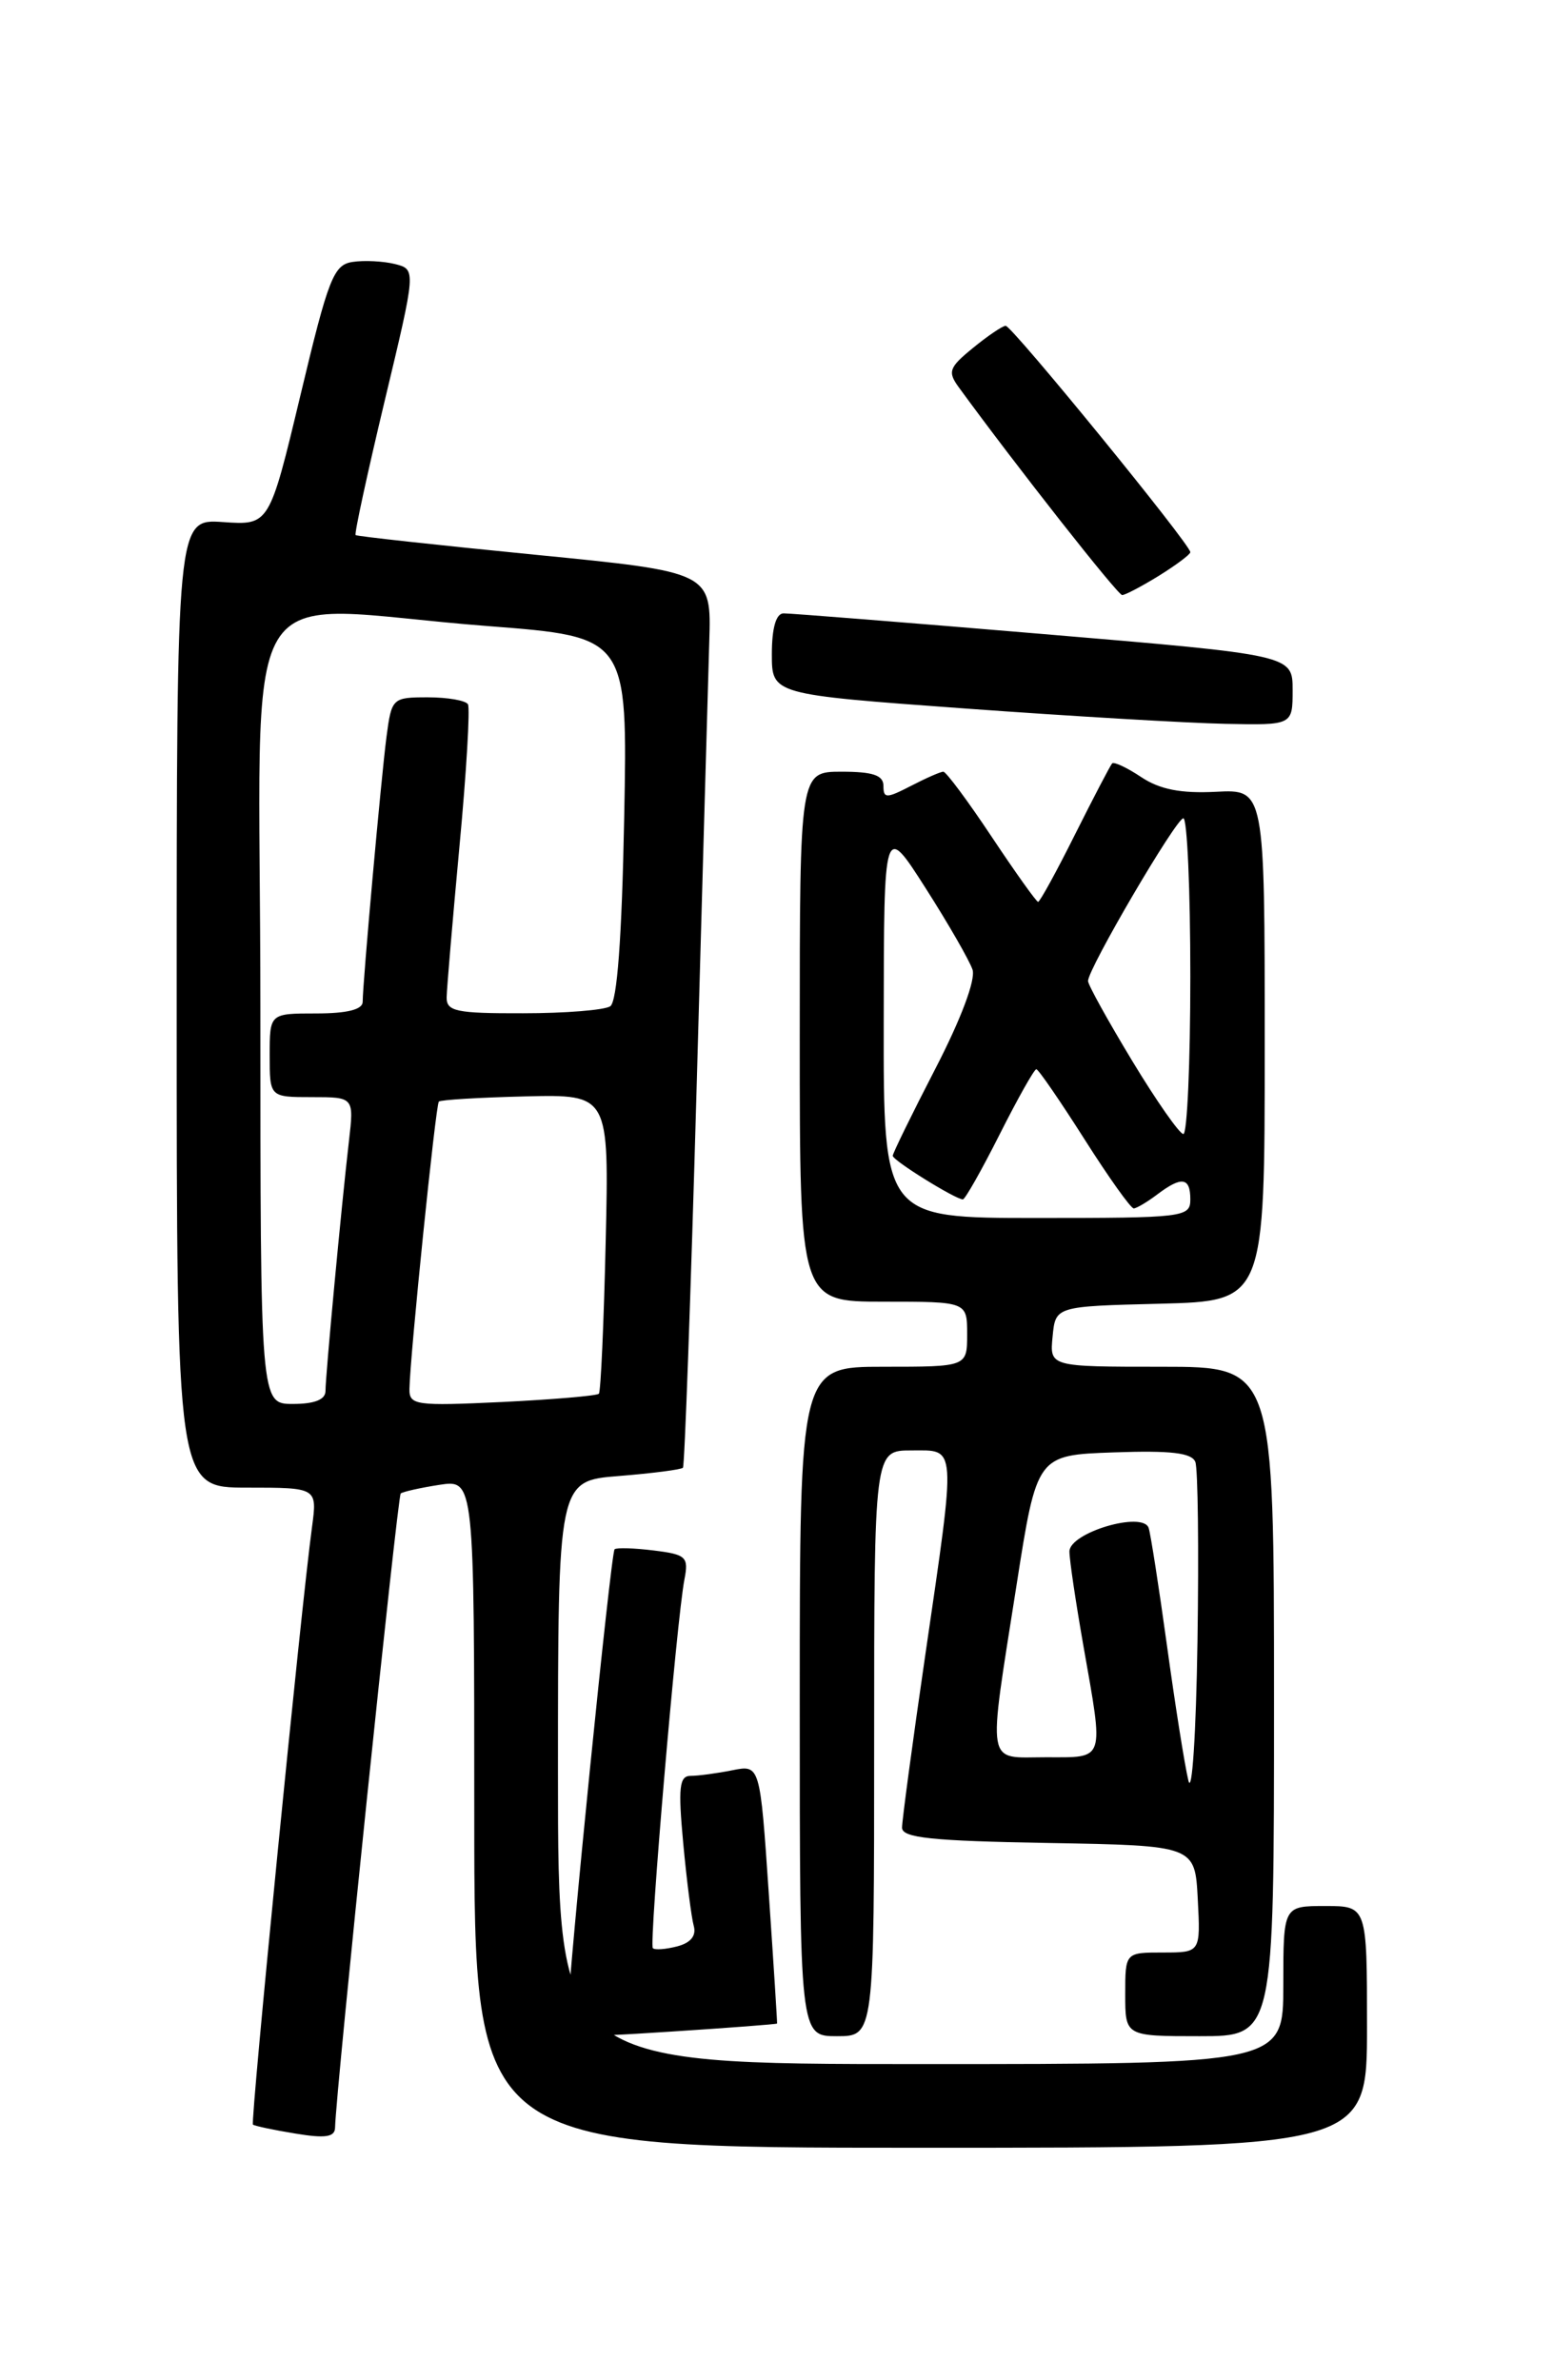 <?xml version="1.0" encoding="UTF-8" standalone="no"?>
<!DOCTYPE svg PUBLIC "-//W3C//DTD SVG 1.1//EN" "http://www.w3.org/Graphics/SVG/1.1/DTD/svg11.dtd" >
<svg xmlns="http://www.w3.org/2000/svg" xmlns:xlink="http://www.w3.org/1999/xlink" version="1.1" viewBox="0 0 167 256">
 <g >
 <path fill="currentColor"
d=" M 147.00 218.00 C 147.00 205.00 147.00 205.00 142.50 205.00 C 138.00 205.00 138.00 205.00 138.00 213.50 C 138.00 222.00 138.00 222.00 99.00 222.00 C 60.00 222.00 60.00 222.00 60.00 190.64 C 60.00 159.27 60.00 159.27 66.56 158.75 C 70.16 158.46 73.26 158.06 73.44 157.86 C 73.62 157.66 74.28 139.28 74.91 117.00 C 75.53 94.72 76.15 73.13 76.27 69.01 C 76.50 61.53 76.50 61.53 57.50 59.66 C 47.05 58.63 38.38 57.68 38.24 57.55 C 38.09 57.42 39.50 50.93 41.36 43.14 C 44.75 28.98 44.75 28.98 42.48 28.40 C 41.23 28.09 39.18 27.98 37.93 28.17 C 35.87 28.47 35.32 29.89 32.31 42.50 C 28.96 56.50 28.96 56.50 23.98 56.15 C 19.00 55.81 19.00 55.81 19.00 107.90 C 19.00 160.00 19.00 160.00 26.56 160.00 C 34.12 160.00 34.12 160.00 33.55 164.25 C 32.39 172.74 26.91 228.25 27.20 228.51 C 27.37 228.65 29.41 229.09 31.75 229.47 C 34.98 230.01 36.01 229.85 36.03 228.84 C 36.11 224.97 42.75 160.93 43.09 160.63 C 43.32 160.44 45.19 160.02 47.25 159.70 C 51.00 159.13 51.00 159.13 51.00 195.06 C 51.00 231.00 51.00 231.00 99.00 231.00 C 147.00 231.00 147.00 231.00 147.00 218.00 Z  M 83.56 217.64 C 83.59 217.56 83.19 211.27 82.67 203.65 C 81.73 189.80 81.73 189.80 78.74 190.40 C 77.09 190.73 75.09 191.00 74.27 191.00 C 73.05 191.00 72.91 192.22 73.47 198.25 C 73.84 202.24 74.35 206.23 74.60 207.13 C 74.90 208.19 74.28 208.96 72.82 209.34 C 71.59 209.66 70.41 209.75 70.20 209.53 C 69.78 209.11 72.77 174.12 73.60 169.87 C 74.07 167.45 73.79 167.19 70.30 166.76 C 68.21 166.50 66.32 166.44 66.09 166.63 C 65.69 166.98 61.12 212.39 61.04 216.86 C 61.00 219.22 61.00 219.22 72.25 218.50 C 78.44 218.10 83.53 217.71 83.56 217.64 Z  M 94.00 187.50 C 94.00 156.00 94.00 156.00 98.00 156.00 C 102.91 156.00 102.85 155.01 99.50 178.00 C 98.12 187.45 97.00 195.81 97.00 196.57 C 97.00 197.67 100.15 198.00 112.75 198.22 C 128.50 198.50 128.50 198.50 128.80 204.25 C 129.10 210.00 129.10 210.00 125.05 210.00 C 121.00 210.00 121.00 210.00 121.00 214.50 C 121.00 219.00 121.00 219.00 129.00 219.00 C 137.00 219.00 137.00 219.00 137.00 183.00 C 137.00 147.00 137.00 147.00 124.94 147.00 C 112.87 147.00 112.87 147.00 113.19 143.75 C 113.50 140.50 113.50 140.50 124.75 140.22 C 136.00 139.93 136.00 139.93 136.00 112.41 C 136.00 84.89 136.00 84.89 130.75 85.16 C 126.97 85.35 124.72 84.91 122.72 83.58 C 121.19 82.56 119.78 81.90 119.59 82.11 C 119.39 82.33 117.60 85.76 115.60 89.75 C 113.61 93.74 111.82 97.00 111.63 97.00 C 111.45 97.00 109.20 93.85 106.64 90.00 C 104.08 86.15 101.74 83.00 101.44 83.00 C 101.14 83.00 99.57 83.69 97.95 84.53 C 95.31 85.89 95.00 85.89 95.00 84.53 C 95.00 83.38 93.87 83.00 90.50 83.00 C 86.00 83.00 86.00 83.00 86.00 111.50 C 86.00 140.00 86.00 140.00 95.00 140.00 C 104.00 140.00 104.00 140.00 104.00 143.50 C 104.00 147.00 104.00 147.00 95.00 147.00 C 86.00 147.00 86.00 147.00 86.00 183.00 C 86.00 219.00 86.00 219.00 90.00 219.00 C 94.00 219.00 94.00 219.00 94.00 187.50 Z  M 139.00 74.22 C 139.00 70.45 139.00 70.45 112.25 68.20 C 97.54 66.96 84.94 65.96 84.25 65.97 C 83.45 65.99 83.00 67.55 83.00 70.35 C 83.00 74.69 83.00 74.69 103.75 76.20 C 115.16 77.03 127.76 77.77 131.75 77.85 C 139.00 78.00 139.00 78.00 139.00 74.22 Z  M 124.63 61.92 C 126.48 60.77 128.00 59.63 128.00 59.39 C 128.00 58.55 108.79 35.00 108.14 35.04 C 107.79 35.06 106.20 36.13 104.62 37.43 C 102.04 39.53 101.88 39.99 103.12 41.68 C 109.25 50.09 120.19 64.00 120.67 64.00 C 121.00 64.00 122.78 63.06 124.63 61.92 Z  M 28.00 108.50 C 28.00 59.75 24.75 65.21 52.50 67.34 C 67.50 68.50 67.50 68.50 67.12 88.00 C 66.87 100.92 66.36 107.75 65.62 108.23 C 65.00 108.64 60.79 108.98 56.25 108.98 C 49.04 109.00 48.00 108.78 48.03 107.25 C 48.05 106.29 48.67 98.97 49.41 91.00 C 50.16 83.03 50.56 76.16 50.32 75.75 C 50.08 75.34 48.14 75.00 46.00 75.00 C 42.19 75.00 42.11 75.08 41.56 79.25 C 40.98 83.73 39.01 105.61 39.00 107.75 C 39.00 108.58 37.33 109.00 34.00 109.00 C 29.00 109.00 29.00 109.00 29.00 113.50 C 29.00 118.00 29.00 118.00 33.53 118.00 C 38.07 118.00 38.07 118.00 37.52 122.75 C 36.72 129.65 35.00 147.98 35.00 149.61 C 35.00 150.53 33.83 151.00 31.50 151.00 C 28.00 151.00 28.00 151.00 28.00 108.50 Z  M 44.03 149.38 C 44.09 145.84 46.85 118.82 47.19 118.48 C 47.38 118.29 51.57 118.04 56.52 117.92 C 65.50 117.71 65.50 117.71 65.13 133.61 C 64.93 142.35 64.60 149.68 64.40 149.90 C 64.19 150.12 59.52 150.52 54.02 150.79 C 44.69 151.23 44.00 151.14 44.03 149.38 Z  M 127.79 191.50 C 127.39 189.85 126.36 183.32 125.49 177.00 C 124.62 170.68 123.73 164.98 123.52 164.34 C 122.90 162.49 115.00 164.84 115.00 166.87 C 115.00 167.77 115.68 172.32 116.50 177.00 C 118.71 189.57 118.90 189.00 112.50 189.00 C 105.95 189.00 106.19 190.43 109.31 170.50 C 111.50 156.50 111.50 156.50 119.77 156.21 C 125.92 155.99 128.16 156.26 128.54 157.24 C 128.82 157.97 128.92 166.65 128.77 176.53 C 128.62 186.48 128.18 193.16 127.79 191.50 Z  M 95.03 109.75 C 95.05 88.50 95.05 88.50 99.52 95.50 C 101.98 99.35 104.25 103.31 104.58 104.29 C 104.93 105.37 103.35 109.59 100.58 114.95 C 98.06 119.83 96.00 124.04 96.00 124.31 C 96.00 124.81 102.75 129.00 103.54 129.00 C 103.78 129.00 105.56 125.85 107.50 122.00 C 109.44 118.15 111.21 115.00 111.44 115.00 C 111.66 115.00 113.98 118.38 116.60 122.50 C 119.21 126.62 121.61 129.99 121.92 129.97 C 122.24 129.95 123.37 129.28 124.44 128.47 C 127.07 126.48 128.00 126.62 128.00 129.00 C 128.00 130.92 127.33 131.00 111.50 131.00 C 95.00 131.00 95.00 131.00 95.03 109.75 Z  M 121.75 114.10 C 119.14 109.78 117.00 105.92 117.00 105.51 C 117.00 104.19 126.48 88.01 127.25 88.01 C 127.66 88.00 128.00 95.65 128.00 105.00 C 128.00 114.35 127.66 121.99 127.25 121.97 C 126.84 121.96 124.36 118.42 121.75 114.10 Z "/>
</g>
</svg>
